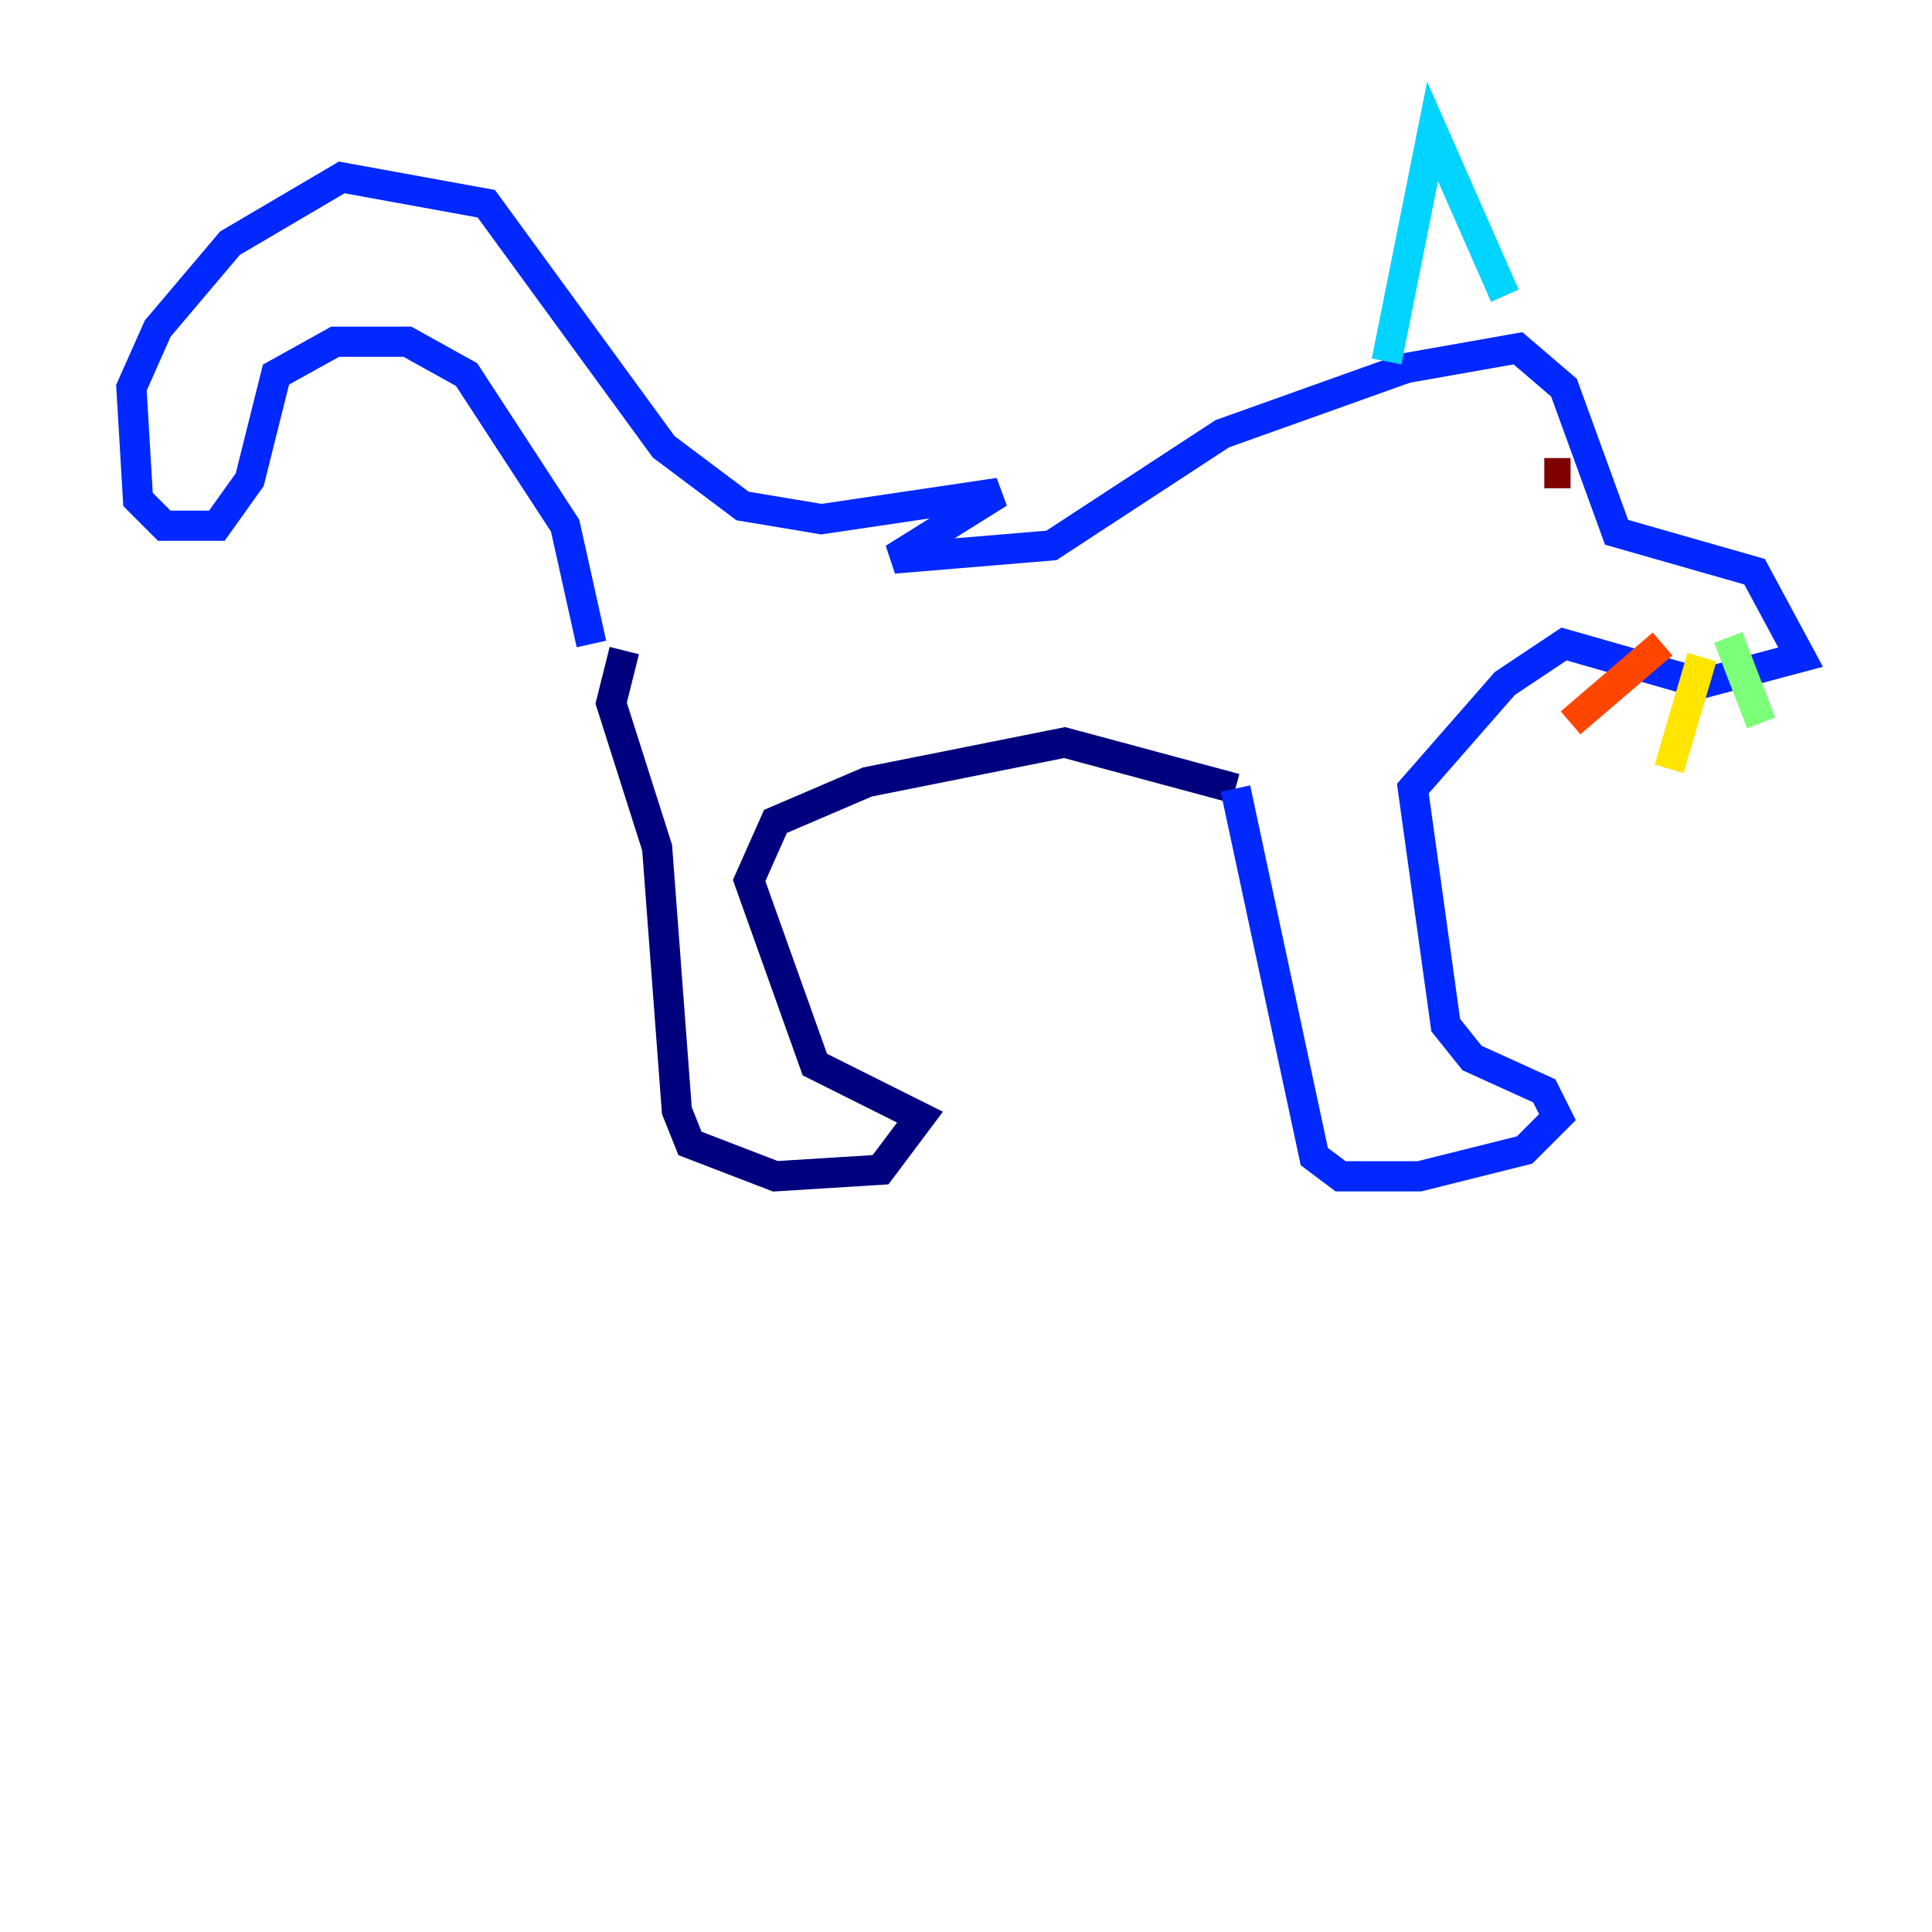 <?xml version="1.0" encoding="utf-8" ?>
<svg baseProfile="tiny" height="128" version="1.2" viewBox="0,0,128,128" width="128" xmlns="http://www.w3.org/2000/svg" xmlns:ev="http://www.w3.org/2001/xml-events" xmlns:xlink="http://www.w3.org/1999/xlink"><defs /><polyline fill="none" points="41.361,43.102 40.49,46.585 43.537,56.163 44.843,73.578 45.714,75.755 51.374,77.932 58.34,77.497 60.952,74.014 53.986,70.531 49.633,58.34 51.374,54.422 57.469,51.809 70.531,49.197 81.85,52.245" stroke="#00007f" stroke-width="2" /><polyline fill="none" points="81.85,52.245 87.075,76.626 88.816,77.932 94.041,77.932 101.007,76.191 103.184,74.014 102.313,72.272 97.524,70.095 95.782,67.918 93.605,52.245 99.701,45.279 103.619,42.667 112.762,45.279 119.293,43.537 116.245,37.878 107.102,35.265 103.619,25.687 100.571,23.075 93.17,24.381 80.98,28.735 69.66,36.136 59.211,37.007 66.177,32.653 54.422,34.395 49.197,33.524 43.973,29.605 32.218,13.497 22.64,11.755 15.238,16.109 10.449,21.769 8.707,25.687 9.143,33.088 10.884,34.83 14.367,34.83 16.544,31.782 18.286,24.816 22.204,22.64 26.993,22.64 30.912,24.816 37.442,34.83 39.184,42.667" stroke="#0028ff" stroke-width="2" /><polyline fill="none" points="91.864,23.946 94.912,8.707 99.701,19.592" stroke="#00d4ff" stroke-width="2" /><polyline fill="none" points="114.503,42.231 116.68,47.891" stroke="#7cff79" stroke-width="2" /><polyline fill="none" points="112.762,43.537 110.585,50.939" stroke="#ffe500" stroke-width="2" /><polyline fill="none" points="110.15,42.667 104.054,47.891" stroke="#ff4600" stroke-width="2" /><polyline fill="none" points="104.054,31.347 102.313,31.347" stroke="#7f0000" stroke-width="2" /></svg>